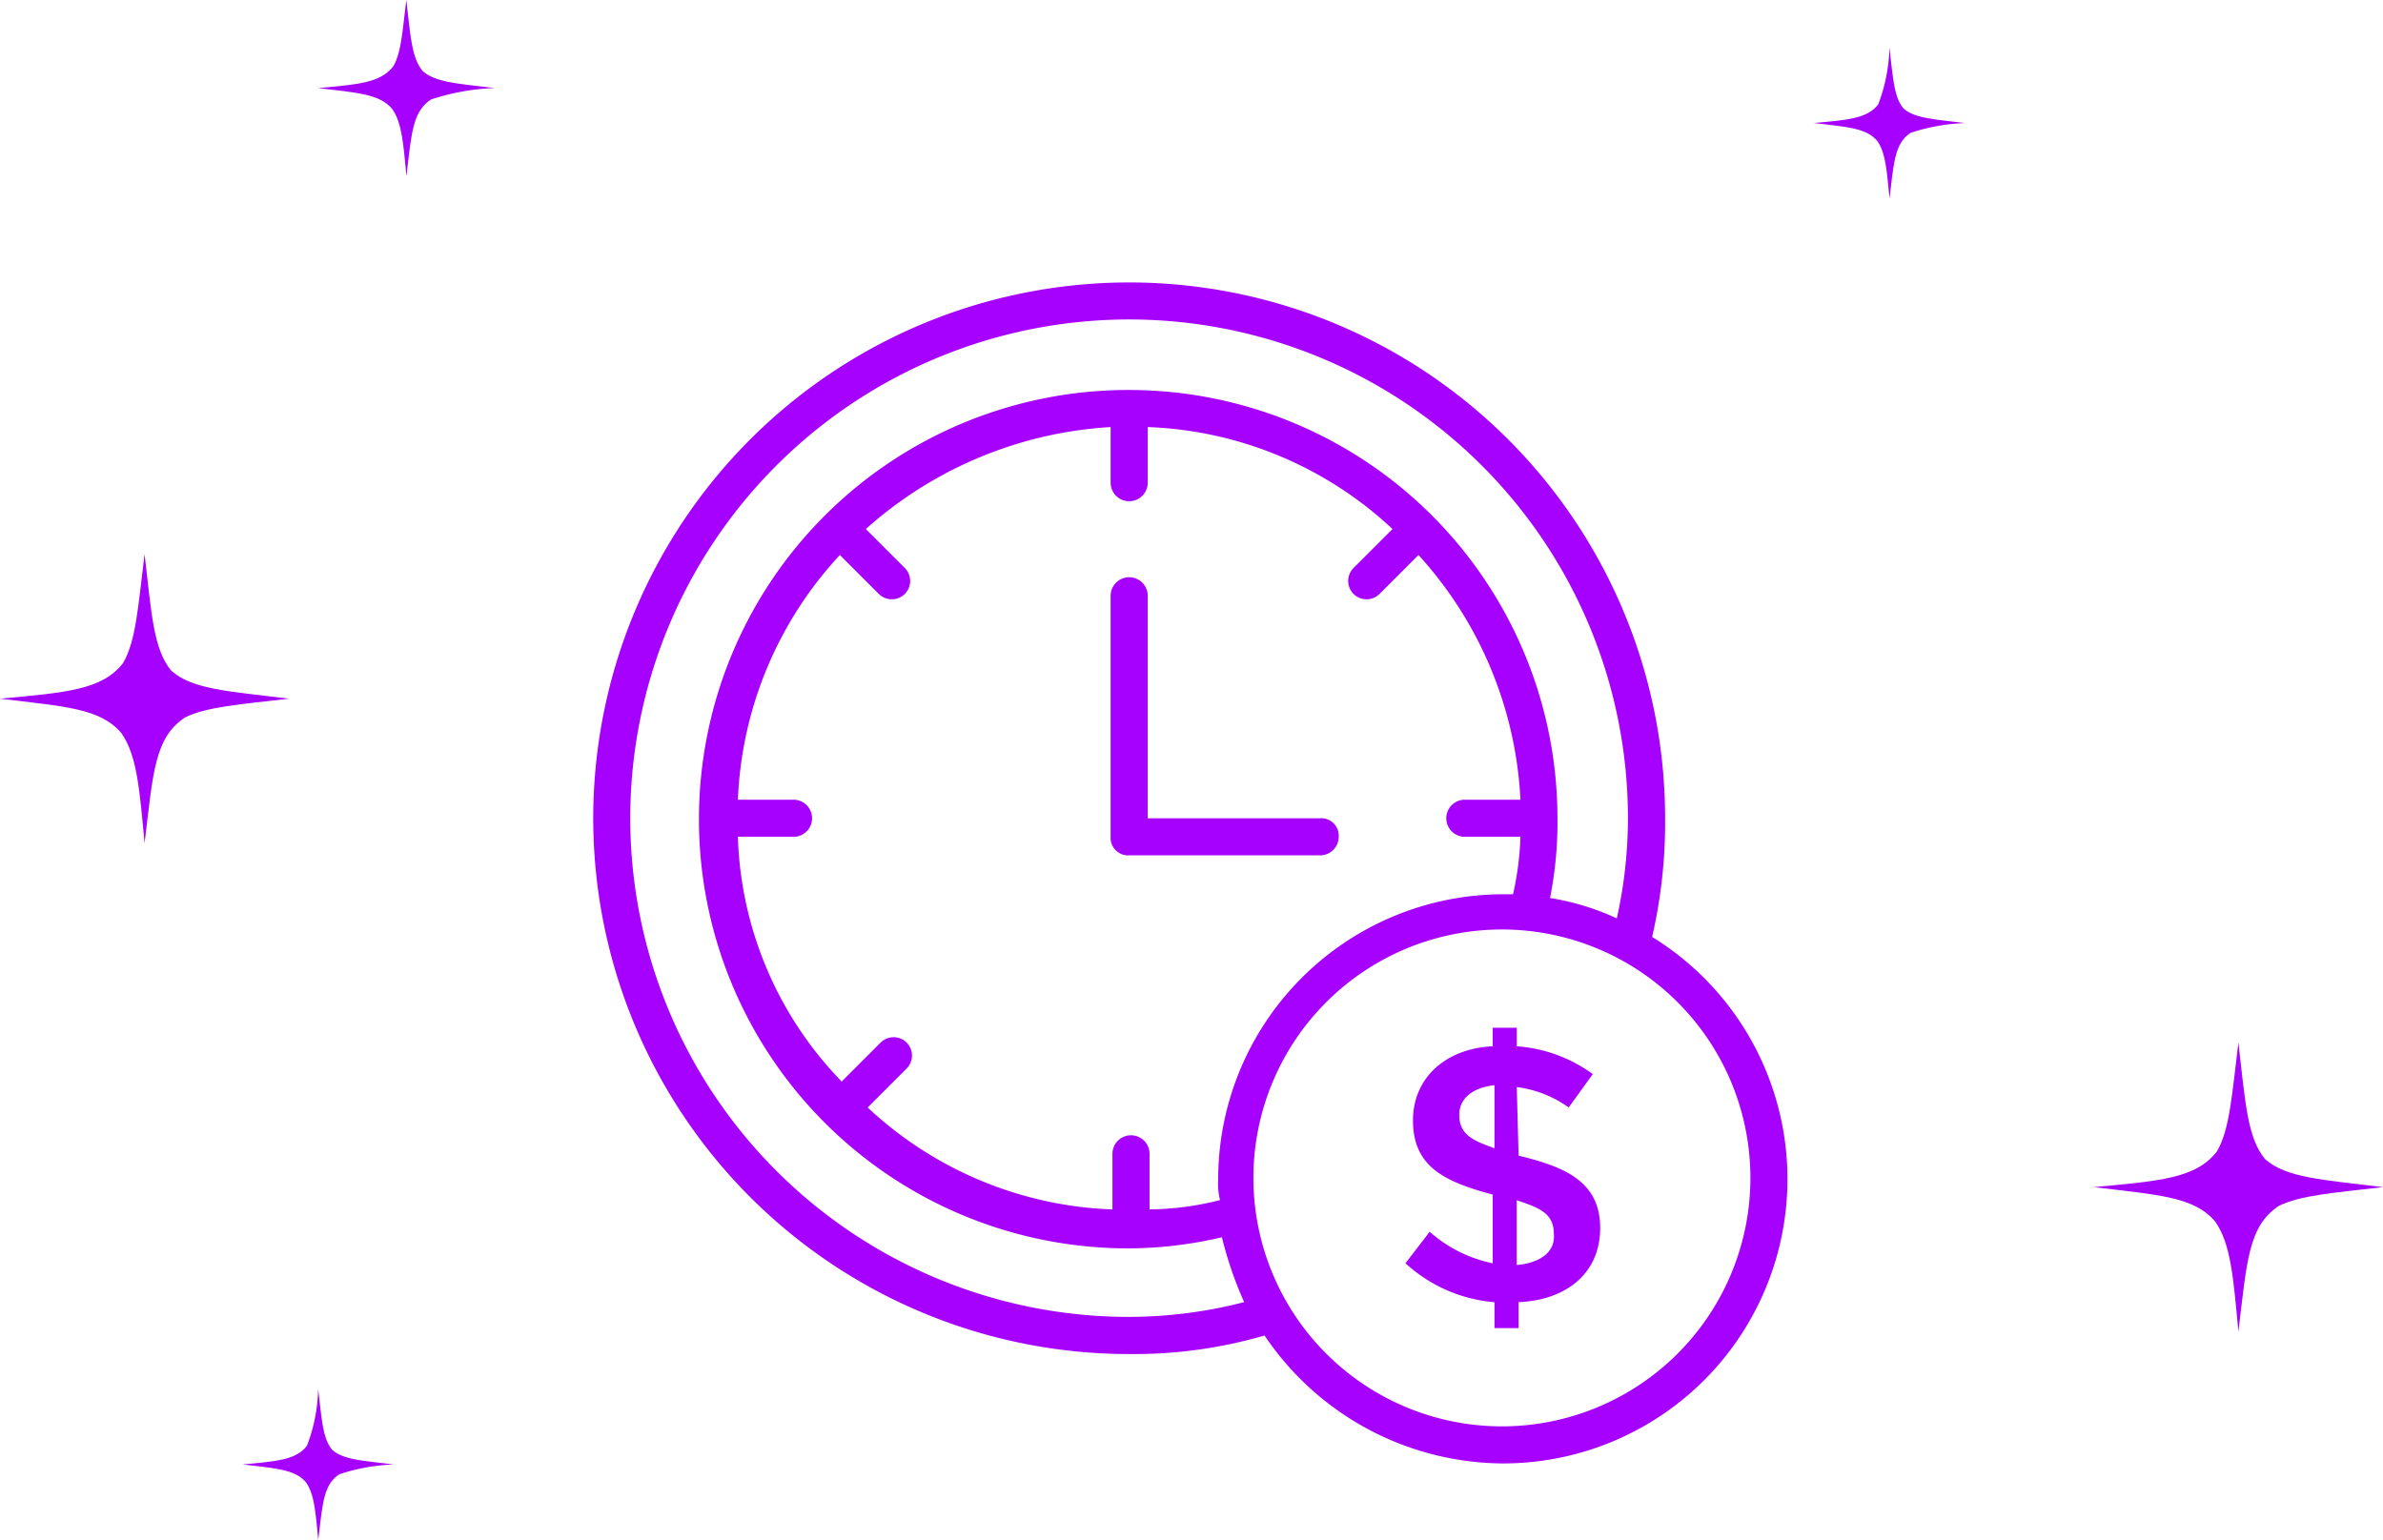 <svg xmlns="http://www.w3.org/2000/svg" width="136.574" height="88.278" viewBox="0 0 136.574 88.278">
  <g id="Group_842" data-name="Group 842" transform="translate(-1109 -2843.808)">
    <g id="Group_825" data-name="Group 825" transform="translate(1142.2 2858.9)">
      <path id="Path_1725" data-name="Path 1725" d="M51.083,48.633h0L50.977,44.7a6.484,6.484,0,0,1,2.976,1.169l1.382-1.913a8.4,8.4,0,0,0-4.357-1.594V41.3H49.6v1.063c-2.551.106-4.57,1.7-4.57,4.251,0,2.657,1.807,3.507,4.57,4.251V54.8a7.75,7.75,0,0,1-3.614-1.807L44.6,54.8a8.557,8.557,0,0,0,5.1,2.232v1.488h1.382V57.029c2.657-.106,4.676-1.594,4.676-4.251S53.74,49.271,51.083,48.633ZM49.7,48.208c-1.169-.425-2.019-.744-2.019-1.913,0-1.063.957-1.594,2.019-1.7Zm1.275,6.7v-3.72c1.275.425,2.126.744,2.126,1.913C53.209,54.266,52.146,54.8,50.977,54.9Z" transform="translate(2.751 2.525)" fill="#a600ff"/>
      <path id="Path_1726" data-name="Path 1726" d="M41.772,31.879a1,1,0,0,0-1.063-1.063H30.826V18.063a1.063,1.063,0,1,0-2.126,0V31.879a1,1,0,0,0,1.063,1.063H40.71A1.065,1.065,0,0,0,41.772,31.879Z" transform="translate(1.752 0.999)" fill="#a600ff"/>
      <path id="Path_1727" data-name="Path 1727" d="M61.486,38.617a29.012,29.012,0,0,0,.744-6.8A30.715,30.715,0,1,0,31.515,62.53a26.829,26.829,0,0,0,7.758-1.063,16.575,16.575,0,0,0,13.6,7.333,16.3,16.3,0,0,0,8.609-30.184ZM31.515,60.4A28.589,28.589,0,1,1,60.1,31.815a26.384,26.384,0,0,1-.638,5.739,14.6,14.6,0,0,0-3.826-1.169,22.178,22.178,0,0,0,.425-4.57A24.561,24.561,0,0,0,31.515,7.264h0a24.6,24.6,0,1,0-.106,49.208h0a23.594,23.594,0,0,0,5.42-.638,21.926,21.926,0,0,0,1.275,3.72A26.646,26.646,0,0,1,31.515,60.4Zm5.1-7.865a3.985,3.985,0,0,0,.106,1.169,16.821,16.821,0,0,1-4.039.531V51.052a1.063,1.063,0,1,0-2.126,0V54.24a21.663,21.663,0,0,1-14.029-5.845l2.232-2.232a1.052,1.052,0,0,0-1.488-1.488l-2.232,2.232A21.033,21.033,0,0,1,9.09,32.878h3.188a1.063,1.063,0,1,0,0-2.126H9.09a21.891,21.891,0,0,1,5.845-14.029l2.232,2.232a1.052,1.052,0,0,0,1.488-1.488l-2.232-2.232A23.067,23.067,0,0,1,30.452,9.39v3.188a1.063,1.063,0,1,0,2.126,0V9.39a21.663,21.663,0,0,1,14.029,5.845l-2.232,2.232a1.052,1.052,0,0,0,1.488,1.488l2.232-2.232A22.462,22.462,0,0,1,53.94,30.752H50.752a1.063,1.063,0,1,0,0,2.126H53.94a17.488,17.488,0,0,1-.425,3.295h-.638A16.352,16.352,0,0,0,36.616,52.54ZM52.877,66.675A14.242,14.242,0,1,1,67.119,52.433,14.242,14.242,0,0,1,52.877,66.675Z" fill="#a600ff"/>
    </g>
    <g id="Group_837" data-name="Group 837" transform="translate(2745.408 -9613.001)">
      <g id="Group_829" data-name="Group 829" transform="translate(-1607.622 12364.418)">
        <path id="Path_1738" data-name="Path 1738" d="M99.5,152.156c-.374,3.049-.5,4.985-1.227,6.235-1.193,1.553-3.261,1.7-7.06,2.052,3.737.452,5.758.55,6.955,1.973.894,1.26,1.045,3.208,1.332,6.314.487-4.027.564-6.061,2.33-7.219,1.256-.606,3.129-.739,5.957-1.068-3.507-.43-5.541-.529-6.753-1.6C100.01,157.622,99.9,155.594,99.5,152.156Z" fill="#a600ff"/>
      </g>
      <g id="Group_831" data-name="Group 831" transform="translate(-1727.622 12336.418)">
        <path id="Path_1738-2" data-name="Path 1738" d="M99.5,152.156c-.374,3.049-.5,4.985-1.227,6.235-1.193,1.553-3.261,1.7-7.06,2.052,3.737.452,5.758.55,6.955,1.973.894,1.26,1.045,3.208,1.332,6.314.487-4.027.564-6.061,2.33-7.219,1.256-.606,3.129-.739,5.957-1.068-3.507-.43-5.541-.529-6.753-1.6C100.01,157.622,99.9,155.594,99.5,152.156Z" fill="#a600ff"/>
      </g>
      <g id="Group_833" data-name="Group 833" transform="translate(-1709.387 12304.652)">
        <path id="Path_1738-3" data-name="Path 1738" d="M96.266,152.156c-.228,1.859-.3,3.039-.748,3.8-.727.947-1.988,1.037-4.3,1.251,2.279.276,3.51.335,4.24,1.2.545.768.637,1.956.812,3.849.3-2.455.344-3.7,1.42-4.4a13.129,13.129,0,0,1,3.632-.651c-2.138-.262-3.378-.322-4.117-.975C96.576,155.488,96.51,154.252,96.266,152.156Z" transform="translate(0 0)" fill="#a600ff"/>
      </g>
      <g id="Group_830" data-name="Group 830" transform="translate(-1623.663 12307.376)">
        <path id="Path_1738-4" data-name="Path 1738" d="M95.542,152.156a9.755,9.755,0,0,1-.641,3.257c-.623.811-1.7.889-3.688,1.072,1.952.236,3.008.287,3.633,1.031.467.658.546,1.676.7,3.3.255-2.1.294-3.166,1.217-3.771a11.25,11.25,0,0,1,3.112-.558c-1.832-.224-2.895-.276-3.527-.836C95.809,155.011,95.752,153.952,95.542,152.156Z" fill="#a600ff"/>
      </g>
      <g id="Group_834" data-name="Group 834" transform="translate(-1713.715 12384.273)">
        <path id="Path_1738-5" data-name="Path 1738" d="M95.542,152.156a9.755,9.755,0,0,1-.641,3.257c-.623.811-1.7.889-3.688,1.072,1.952.236,3.008.287,3.633,1.031.467.658.546,1.676.7,3.3.255-2.1.294-3.166,1.217-3.771a11.25,11.25,0,0,1,3.112-.558c-1.832-.224-2.895-.276-3.527-.836C95.809,155.011,95.752,153.952,95.542,152.156Z" fill="#a600ff"/>
      </g>
    </g>
  </g>
</svg>
